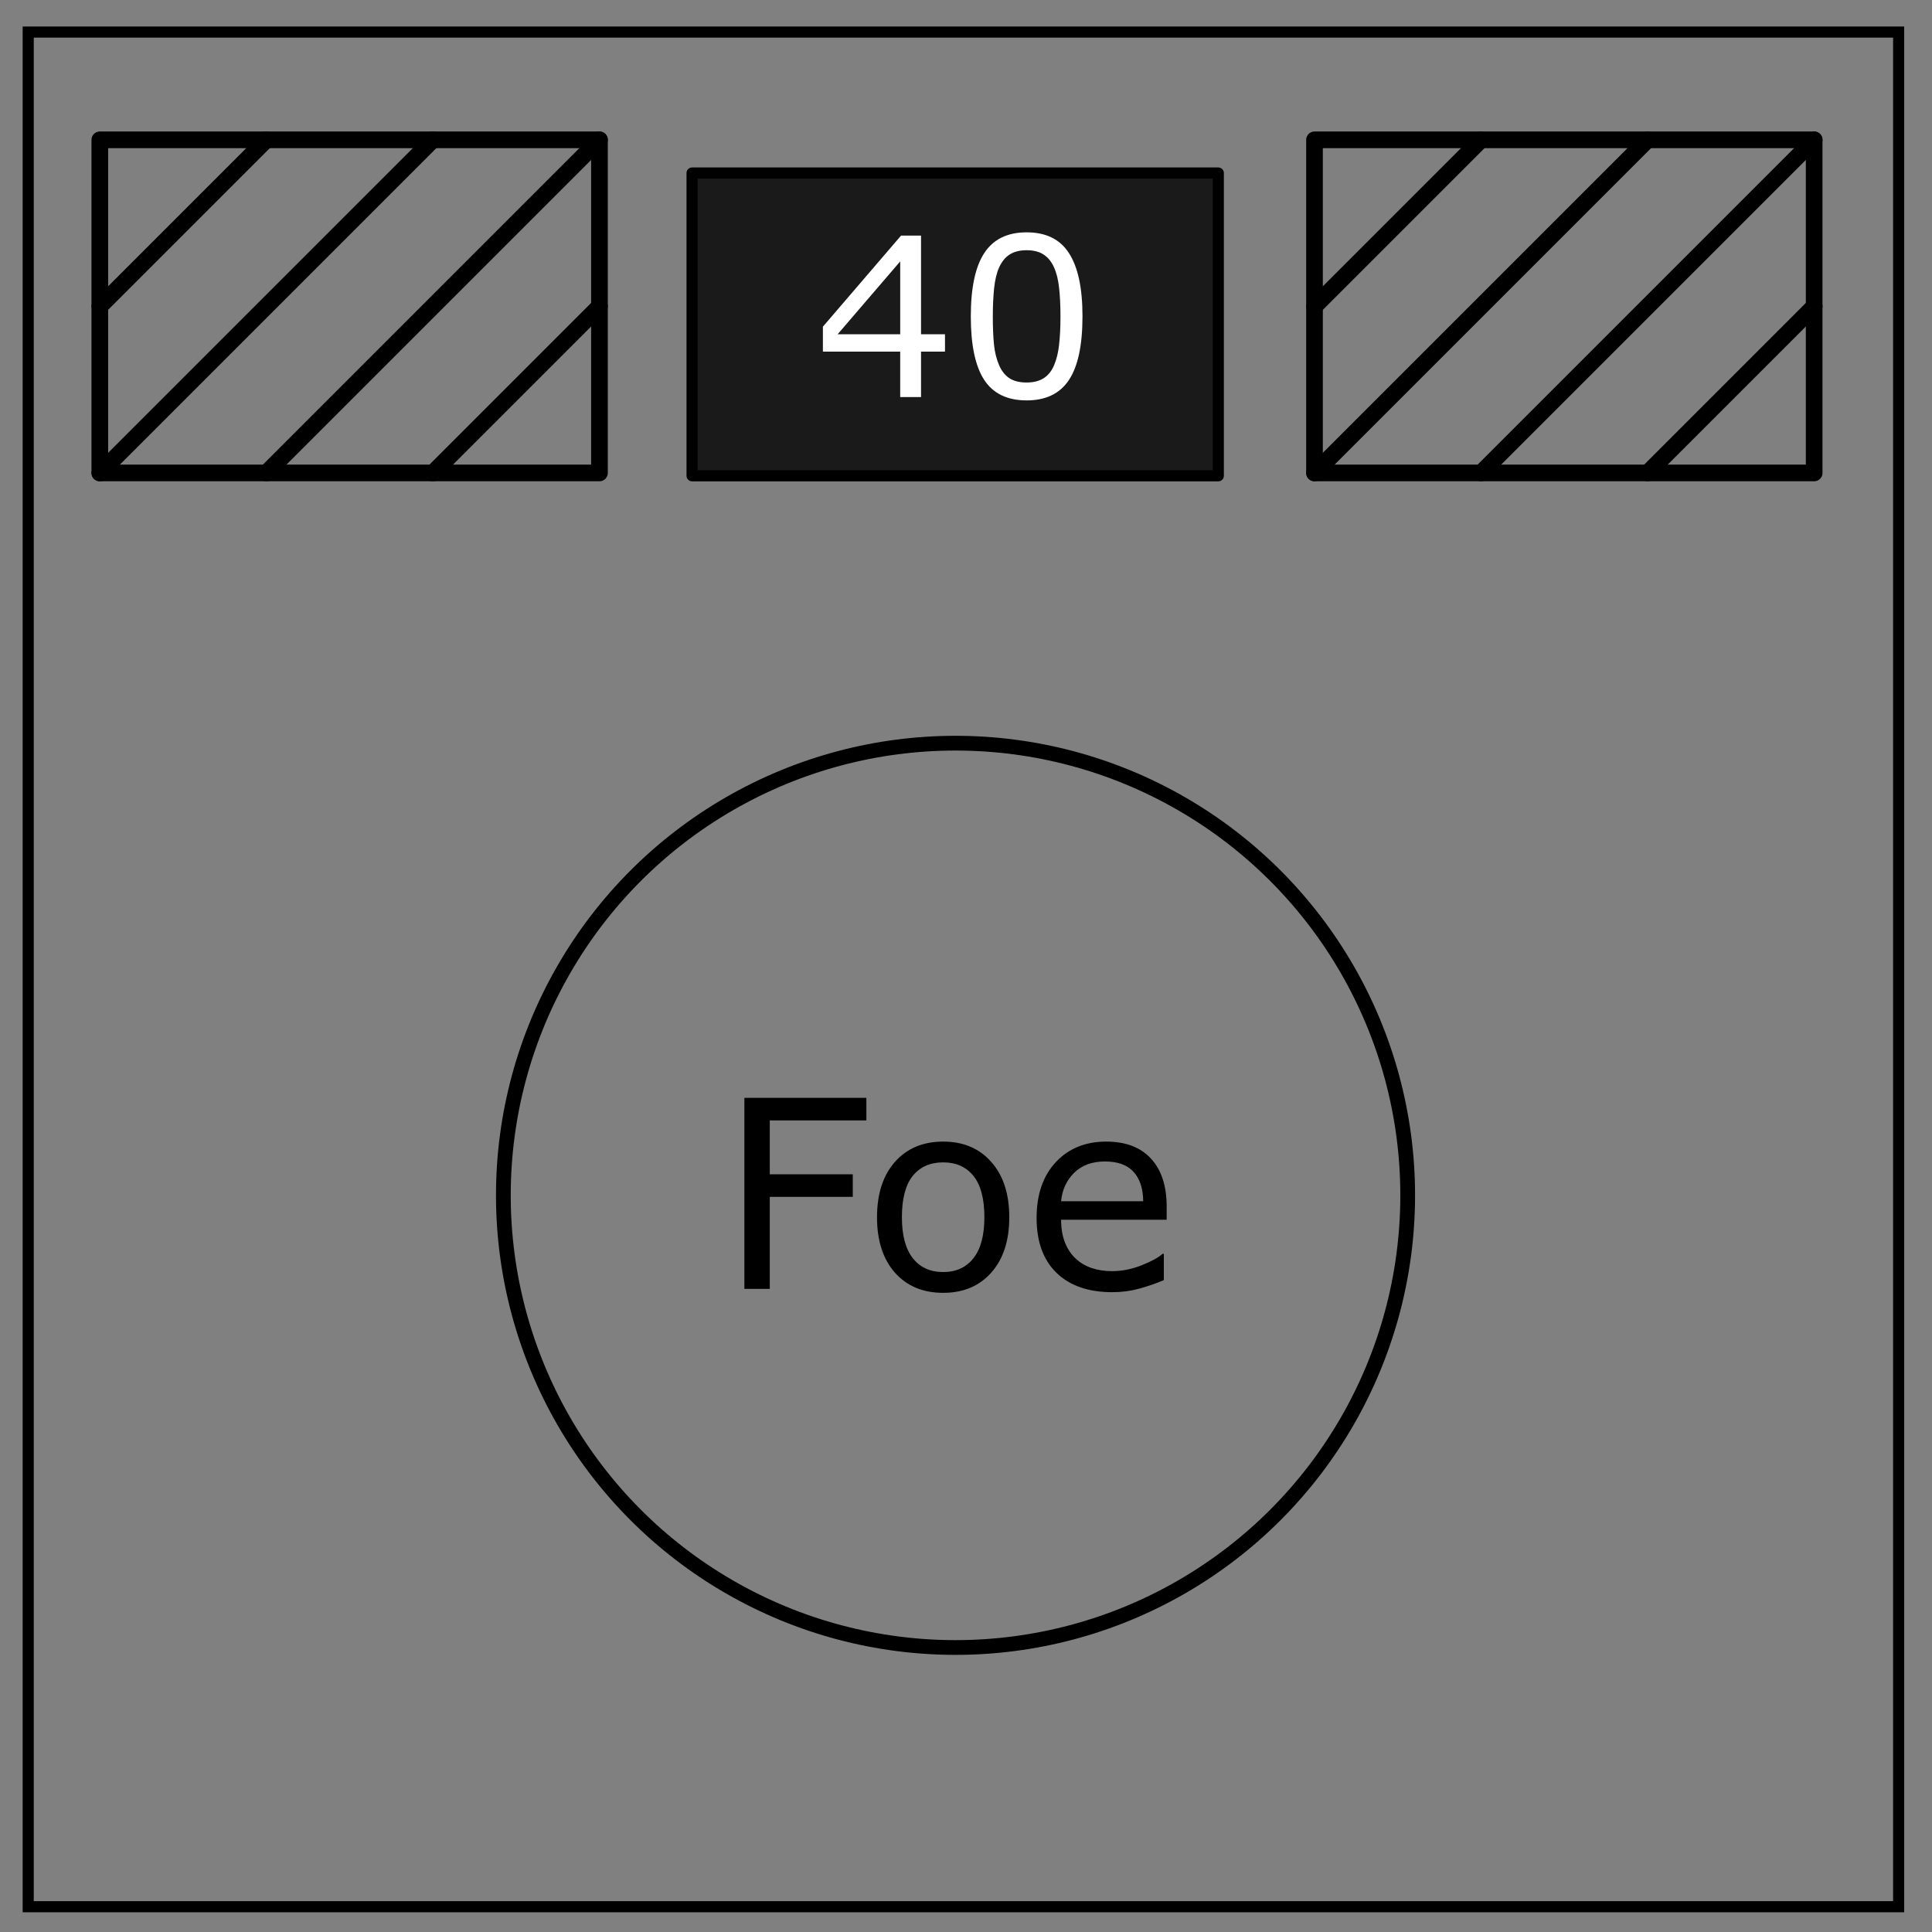 <svg xmlns="http://www.w3.org/2000/svg" viewBox="0 0 348 348" fill="none"><rect x="0" y="0" width="348" height="348" fill="#808080" stroke="none"/><path d="M5.08 5.776h336.91v337.67H5.08z" stroke-width="2" stroke="#000"/><path stroke-miterlimit="8.364" d="M17.978 25.187h90v60h-90z" color="#000" stroke="#000" stroke-width="3" stroke-linecap="round" stroke-linejoin="round"/><path d="M47.978 25.187l-30 30m60-30l-60 60m90-60l-60 60m60-30l-30 30" stroke-miterlimit="8.364" stroke="#000" stroke-width="3" stroke-linecap="round" stroke-linejoin="round"/><path stroke-miterlimit="8.364" d="M236.776 25.187h90v60h-90z" color="#000" stroke="#000" stroke-width="3" stroke-linecap="round" stroke-linejoin="round"/><path d="M266.776 25.187l-30 30m60-30l-60 60m90-60l-60 60m60-30l-30 30" stroke-miterlimit="8.364" stroke="#000" stroke-width="3" stroke-linecap="round" stroke-linejoin="round"/><path fill="#1a1a1a" stroke="#000" stroke-width="2" stroke-linecap="round" stroke-linejoin="round" stroke-miterlimit="1" d="M124.657 31.164h94.791v54.537h-94.791z"/><g style="line-height:1.25;-inkscape-font-specification:'Copperplate Gothic Bold, '"><path d="M170.216 63.333H165.9v8.184h-3.75v-8.184h-13.926v-4.492l14.082-16.406h3.594v17.773h4.316zm-8.066-3.125V47.083l-11.27 13.125zm32.832-3.242q0 7.832-2.46 11.504-2.442 3.652-7.599 3.652-5.234 0-7.656-3.71-2.402-3.711-2.402-11.407 0-7.754 2.441-11.445 2.442-3.711 7.617-3.711 5.235 0 7.637 3.77 2.422 3.75 2.422 11.347zm-5.137 8.867q.684-1.582.918-3.71.254-2.149.254-5.157 0-2.969-.254-5.156-.234-2.188-.937-3.711-.684-1.504-1.875-2.266-1.172-.761-3.028-.761-1.835 0-3.046.761-1.192.762-1.895 2.305-.664 1.445-.918 3.77-.234 2.324-.234 5.097 0 3.047.215 5.098.214 2.05.918 3.672.644 1.523 1.816 2.324 1.191.8 3.144.8 1.836 0 3.047-.761 1.211-.762 1.875-2.305z" style="-inkscape-font-specification:sans-serif" aria-label="40" font-weight="400" font-size="40" font-family="sans-serif" letter-spacing="0" word-spacing="0" fill="#fff"/></g><g transform="matrix(.914 0 0 .914 14.857 16.923)"><circle r="89.109" cy="217.053" cx="172.053" stroke="#000" stroke-width="2.906" stroke-linecap="round"/><g style="line-height:1.25;-inkscape-font-specification:Mate;text-align:center" aria-label="Foe" font-weight="400" font-size="40" font-family="sans-serif" letter-spacing="0" word-spacing="0" text-anchor="middle" fill="#000"><path style="-inkscape-font-specification:sans-serif" d="M154.483 202.29h-19.035v10.618h16.356v4.449h-16.356v18.125h-5.006v-37.641h24.041zM182.645 221.376q0 6.901-3.54 10.896-3.539 3.994-9.48 3.994-5.99 0-9.53-3.994-3.514-3.995-3.514-10.896 0-6.901 3.514-10.895 3.54-4.02 9.53-4.02 5.941 0 9.48 4.02 3.54 3.994 3.54 10.895zm-4.905 0q0-5.486-2.148-8.14-2.15-2.68-5.966-2.68-3.868 0-6.017 2.68-2.123 2.654-2.123 8.14 0 5.309 2.148 8.064 2.15 2.73 5.992 2.73 3.792 0 5.94-2.704 2.174-2.73 2.174-8.09zM213.663 221.856h-20.805q0 2.604.783 4.55.784 1.922 2.149 3.16 1.315 1.214 3.11 1.82 1.82.608 3.994.608 2.881 0 5.789-1.138 2.932-1.163 4.17-2.275h.254v5.182q-2.402 1.011-4.905 1.694-2.502.682-5.258.682-7.028 0-10.971-3.791-3.944-3.818-3.944-10.82 0-6.927 3.767-10.997 3.792-4.07 9.96-4.07 5.713 0 8.797 3.337 3.11 3.337 3.11 9.48zm-4.626-3.64q-.026-3.741-1.896-5.789-1.846-2.047-5.638-2.047-3.817 0-6.092 2.25-2.25 2.25-2.553 5.586z"/></g></g></svg>
